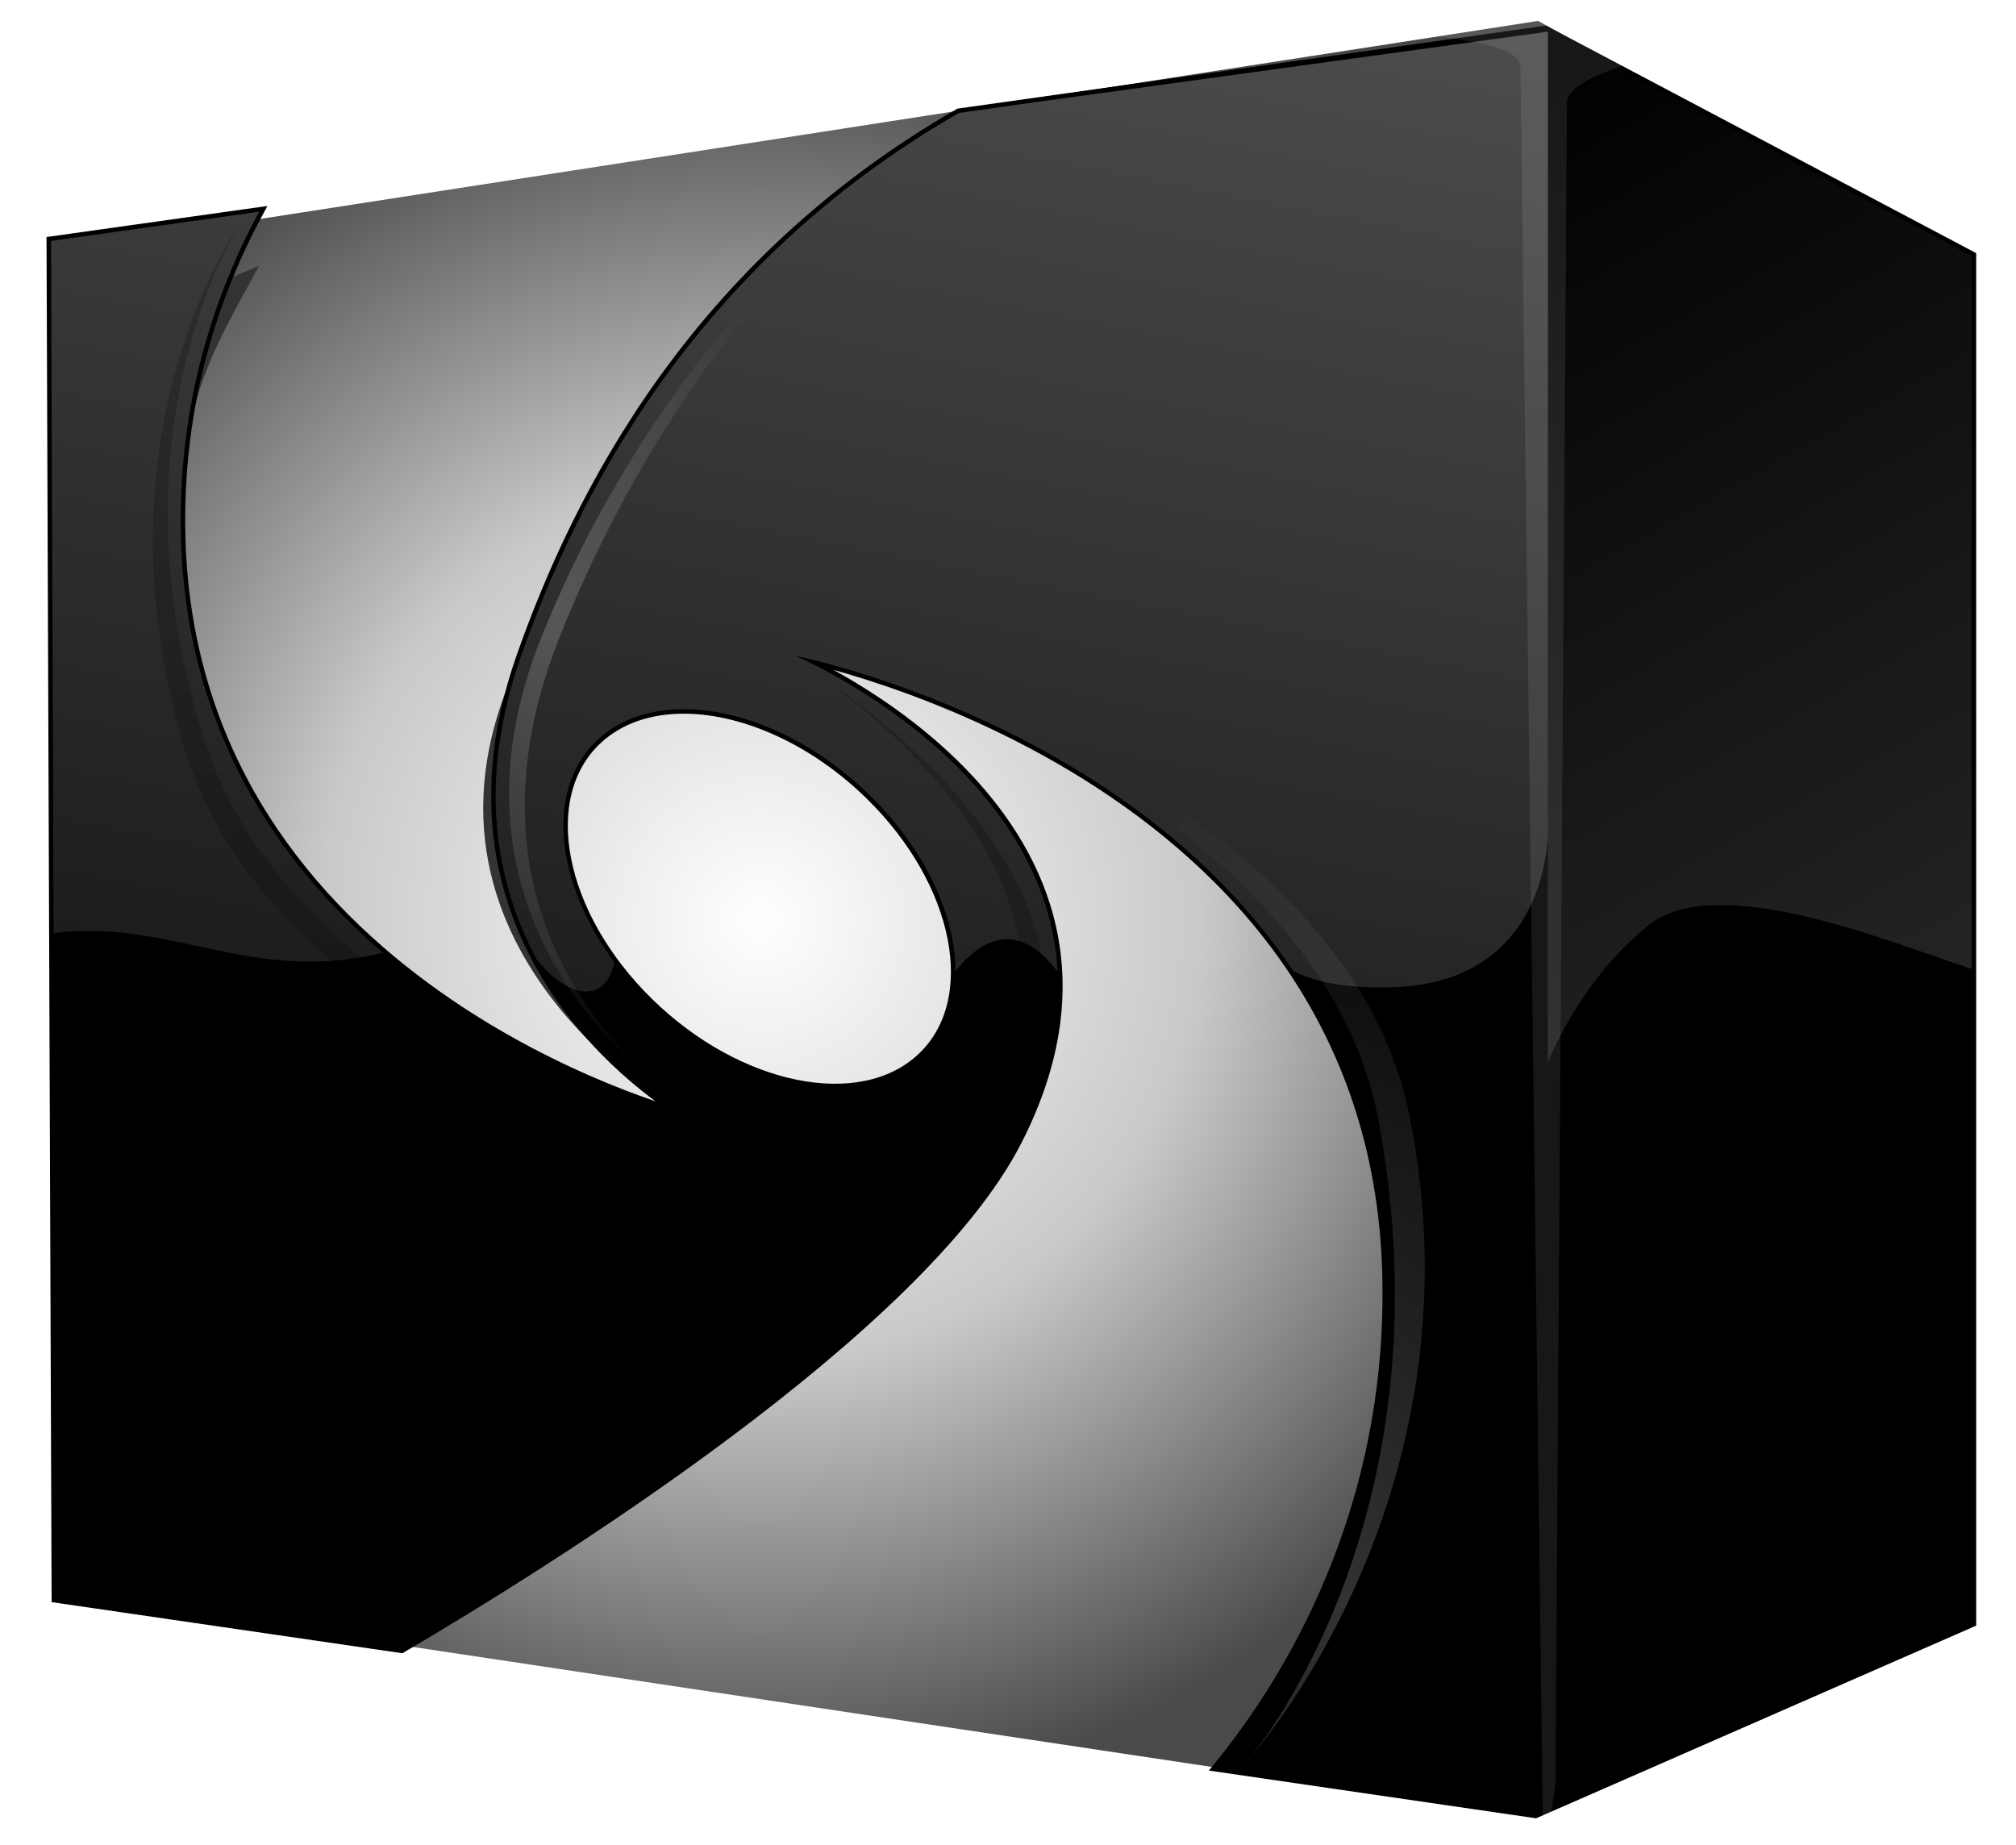 <?xml version="1.0" encoding="UTF-8" standalone="no"?>
<!-- Created with Inkscape (http://www.inkscape.org/) -->
<svg
   xmlns:ns="http://creativecommons.org/ns#"
   xmlns:dc="http://purl.org/dc/elements/1.1/"
   xmlns:cc="http://web.resource.org/cc/"
   xmlns:rdf="http://www.w3.org/1999/02/22-rdf-syntax-ns#"
   xmlns:svg="http://www.w3.org/2000/svg"
   xmlns="http://www.w3.org/2000/svg"
   xmlns:xlink="http://www.w3.org/1999/xlink"
   xmlns:sodipodi="http://sodipodi.sourceforge.net/DTD/sodipodi-0.dtd"
   xmlns:inkscape="http://www.inkscape.org/namespaces/inkscape"
   width="224"
   height="205"
   id="svg2"
   sodipodi:version="0.32"
   inkscape:version="0.45.1"
   version="1.0"
   sodipodi:docbase="/home/changfu/Documents/Cairo-Dock/plug-ins/compiz-icon/data"
   sodipodi:docname="other.svg"
   inkscape:output_extension="org.inkscape.output.svg.inkscape"
   inkscape:export-filename="/home/dfcostal/Daniel/Compiz Fusion.png"
   inkscape:export-xdpi="90"
   inkscape:export-ydpi="90">
  <sodipodi:namedview
     id="base"
     pagecolor="#ffffff"
     bordercolor="#a0a0a0"
     borderopacity="1"
     gridtolerance="10000"
     guidetolerance="10"
     objecttolerance="10"
     inkscape:pageopacity="0.0"
     inkscape:pageshadow="2"
     inkscape:zoom="0.71875"
     inkscape:cx="345.23375"
     inkscape:cy="133.76914"
     inkscape:document-units="px"
     inkscape:current-layer="layer1"
     borderlayer="true"
     inkscape:showpageshadow="false"
     width="250px"
     height="256px"
     inkscape:window-width="1280"
     inkscape:window-height="900"
     inkscape:window-x="51"
     inkscape:window-y="45"
     showguides="true"
     inkscape:guide-bbox="true"
     showgrid="false" />
  <defs
     id="defs4">
    <inkscape:perspective
       id="perspective139"
       inkscape:vp_y="0 : 1000 : 0"
       inkscape:vp_x="0 : 128 : 1"
       inkscape:vp_z="250 : 128 : 1"
       inkscape:persp3d-origin="125 : 85.333333 : 1"
       sodipodi:type="inkscape:persp3d" />
    <linearGradient
       inkscape:collect="always"
       id="linearGradient4712">
      <stop
         offset="0"
         id="stop4714"
         style="stop-color:#ffffff;stop-opacity:1;" />
      <stop
         offset="1"
         id="stop4716"
         style="stop-color:#ffffff;stop-opacity:0;" />
    </linearGradient>
    <linearGradient
       inkscape:collect="always"
       id="linearGradient4704">
      <stop
         offset="0"
         id="stop4706"
         style="stop-color:#ffffff;stop-opacity:1;" />
      <stop
         offset="1"
         id="stop4708"
         style="stop-color:#ffffff;stop-opacity:0;" />
    </linearGradient>
    <linearGradient
       inkscape:collect="always"
       id="linearGradient4690">
      <stop
         offset="0"
         id="stop4692"
         style="stop-color:#ffffff;stop-opacity:1;" />
      <stop
         offset="1"
         id="stop4694"
         style="stop-color:#ffffff;stop-opacity:0;" />
    </linearGradient>
    <linearGradient
       id="linearGradient16789">
      <stop
         offset="0"
         id="stop16791"
         style="stop-color:#000000;stop-opacity:1;" />
      <stop
         offset="0.5"
         id="stop16801"
         style="stop-color:#000000;stop-opacity:1;" />
      <stop
         offset="0.556"
         id="stop16797"
         style="stop-color:#3c3c3c;stop-opacity:1;" />
      <stop
         offset="1"
         id="stop16793"
         style="stop-color:#3c3c3c;stop-opacity:1;" />
    </linearGradient>
    <filter
       inkscape:collect="always"
       id="filter10611"
       x="-0.144"
       y="-0.017"
       width="1.288"
       height="1.033">
      <feGaussianBlur
         inkscape:collect="always"
         id="feGaussianBlur10613"
         stdDeviation="1.578" />
    </filter>
    <linearGradient
       id="linearGradient9323">
      <stop
         offset="0"
         id="stop9325"
         style="stop-color:#000000;stop-opacity:1;" />
      <stop
         offset="1"
         id="stop9327"
         style="stop-color:#000000;stop-opacity:0;" />
    </linearGradient>
    <linearGradient
       inkscape:collect="always"
       id="linearGradient9303">
      <stop
         offset="0"
         id="stop9305"
         style="stop-color:#ffffff;stop-opacity:1;" />
      <stop
         offset="1"
         id="stop9307"
         style="stop-color:#ffffff;stop-opacity:0;" />
    </linearGradient>
    <linearGradient
       id="linearGradient9289">
      <stop
         offset="0"
         id="stop9295"
         style="stop-color:#ffffff;stop-opacity:1;" />
      <stop
         offset="1"
         id="stop9297"
         style="stop-color:#ffffff;stop-opacity:0;" />
    </linearGradient>
    <linearGradient
       id="linearGradient7208">
      <stop
         offset="0"
         id="stop7210"
         style="stop-color:#464646;stop-opacity:1;" />
      <stop
         offset="0.346"
         id="stop7212"
         style="stop-color:#464646;stop-opacity:1;" />
      <stop
         offset="0.444"
         id="stop7214"
         style="stop-color:#242424;stop-opacity:1;" />
      <stop
         offset="1"
         id="stop7216"
         style="stop-color:#242424;stop-opacity:1;" />
    </linearGradient>
    <linearGradient
       id="linearGradient7190">
      <stop
         offset="0"
         id="stop7192"
         style="stop-color:#464646;stop-opacity:1;" />
      <stop
         offset="0.346"
         id="stop7194"
         style="stop-color:#464646;stop-opacity:1;" />
      <stop
         offset="0.444"
         id="stop7196"
         style="stop-color:#242424;stop-opacity:1;" />
      <stop
         offset="1"
         id="stop7198"
         style="stop-color:#242424;stop-opacity:1;" />
    </linearGradient>
    <linearGradient
       id="linearGradient6204">
      <stop
         offset="0"
         id="stop6206"
         style="stop-color:#464646;stop-opacity:1;" />
      <stop
         offset="0.346"
         id="stop6214"
         style="stop-color:#464646;stop-opacity:1;" />
      <stop
         offset="0.444"
         id="stop6216"
         style="stop-color:#242424;stop-opacity:1;" />
      <stop
         offset="1"
         id="stop6208"
         style="stop-color:#242424;stop-opacity:1;" />
    </linearGradient>
    <linearGradient
       id="linearGradient19557">
      <stop
         offset="0"
         id="stop19559"
         style="stop-color:#cecece;stop-opacity:1;" />
      <stop
         offset="1"
         id="stop19561"
         style="stop-color:#4c4c4c;stop-opacity:0;" />
    </linearGradient>
    <linearGradient
       inkscape:collect="always"
       id="linearGradient19543">
      <stop
         offset="0"
         id="stop19545"
         style="stop-color:#000000;stop-opacity:1;" />
      <stop
         offset="1"
         id="stop19547"
         style="stop-color:#000000;stop-opacity:0;" />
    </linearGradient>
    <linearGradient
       id="linearGradient19510">
      <stop
         offset="0"
         id="stop19512"
         style="stop-color:#363636;stop-opacity:1;" />
      <stop
         offset="1"
         id="stop19514"
         style="stop-color:#000000;stop-opacity:0;" />
    </linearGradient>
    <linearGradient
       id="linearGradient6423">
      <stop
         offset="0"
         id="stop6425"
         style="stop-color:#ffffff;stop-opacity:1;" />
      <stop
         offset="1"
         id="stop6427"
         style="stop-color:#ffffff;stop-opacity:0;" />
    </linearGradient>
    <radialGradient
       inkscape:collect="always"
       id="radialGradient6429"
       r="14"
       gradientTransform="matrix(1.071,0,0,1.071,-13,-2.643)"
       cx="182"
       cy="37"
       gradientUnits="userSpaceOnUse"
       xlink:href="#linearGradient6423"
       fy="37"
       fx="182" />
    <linearGradient
       id="linearGradient10257">
      <stop
         offset="0"
         id="stop10259"
         style="stop-color:#e9e9e9;stop-opacity:1;" />
      <stop
         offset="1"
         id="stop10261"
         style="stop-color:#ffffff;stop-opacity:0;" />
    </linearGradient>
    <linearGradient
       id="linearGradient10239">
      <stop
         offset="0"
         id="stop10241"
         style="stop-color:#e9e9e9;stop-opacity:1;" />
      <stop
         offset="1"
         id="stop10243"
         style="stop-color:#ffffff;stop-opacity:0;" />
    </linearGradient>
    <linearGradient
       id="linearGradient6434">
      <stop
         offset="0"
         id="stop6436"
         style="stop-color:#ffffff;stop-opacity:1;" />
      <stop
         offset="0.25"
         id="stop8227"
         style="stop-color:#c9c9c9;stop-opacity:1;" />
      <stop
         offset="0.5"
         id="stop8223"
         style="stop-color:#4b4b4b;stop-opacity:1;" />
      <stop
         offset="1"
         id="stop6438"
         style="stop-color:#3c3c3c;stop-opacity:1;" />
    </linearGradient>
    <linearGradient
       inkscape:collect="always"
       id="linearGradient6307">
      <stop
         offset="0"
         id="stop6309"
         style="stop-color:#ffffff;stop-opacity:1;" />
      <stop
         offset="1"
         id="stop6311"
         style="stop-color:#ffffff;stop-opacity:0;" />
    </linearGradient>
    <linearGradient
       id="linearGradient5707">
      <stop
         offset="0"
         id="stop5709"
         style="stop-color:#2d2d2d;stop-opacity:1;" />
      <stop
         offset="1"
         id="stop5711"
         style="stop-color:#1e1e1e;stop-opacity:1;" />
    </linearGradient>
    <linearGradient
       id="linearGradient5673">
      <stop
         offset="0"
         id="stop5675"
         style="stop-color:#ffffff;stop-opacity:1;" />
      <stop
         offset="1"
         id="stop5677"
         style="stop-color:#ffffff;stop-opacity:0;" />
    </linearGradient>
    <linearGradient
       id="linearGradient5663">
      <stop
         offset="0"
         id="stop5665"
         style="stop-color:#686868;stop-opacity:1;" />
      <stop
         offset="1"
         id="stop5667"
         style="stop-color:#464646;stop-opacity:1;" />
    </linearGradient>
    <linearGradient
       id="linearGradient5599">
      <stop
         offset="0"
         id="stop5601"
         style="stop-color:#000000;stop-opacity:1;" />
      <stop
         offset="1"
         id="stop5603"
         style="stop-color:#000000;stop-opacity:0;" />
    </linearGradient>
    <linearGradient
       id="linearGradient5565">
      <stop
         offset="0"
         id="stop5567"
         style="stop-color:#3a3a3a;stop-opacity:1;" />
      <stop
         offset="1"
         id="stop5569"
         style="stop-color:#000000;stop-opacity:1;" />
    </linearGradient>
    <linearGradient
       inkscape:collect="always"
       id="linearGradient6313"
       x1="202.5"
       y1="212.5"
       x2="197"
       gradientUnits="userSpaceOnUse"
       xlink:href="#linearGradient6307"
       y2="190.5" />
    <linearGradient
       inkscape:collect="always"
       id="linearGradient6373"
       x1="195.75"
       y1="216"
       gradientTransform="translate(1,0)"
       x2="197"
       gradientUnits="userSpaceOnUse"
       xlink:href="#linearGradient6307"
       y2="190.5" />
    <linearGradient
       inkscape:collect="always"
       id="linearGradient4662"
       x1="195.75"
       y1="216"
       gradientTransform="translate(1,0)"
       x2="197"
       gradientUnits="userSpaceOnUse"
       xlink:href="#linearGradient6307"
       y2="190.5" />
    <radialGradient
       inkscape:collect="always"
       id="radialGradient19522"
       r="75.465"
       gradientTransform="matrix(0.669,-1.391,-1.46,-0.702,163.173,309.119)"
       cx="94.009"
       cy="74.625"
       gradientUnits="userSpaceOnUse"
       xlink:href="#linearGradient5565"
       fy="74.625"
       fx="94.009" />
    <radialGradient
       inkscape:collect="always"
       id="radialGradient19527"
       r="75.465"
       gradientTransform="matrix(0.669,0.509,-1.46,0.257,163.173,158.637)"
       cx="94.009"
       cy="74.625"
       gradientUnits="userSpaceOnUse"
       xlink:href="#linearGradient5565"
       fy="74.625"
       fx="94.009" />
    <linearGradient
       inkscape:collect="always"
       id="linearGradient19549"
       x1="60"
       y1="193"
       gradientTransform="translate(0,6)"
       x2="60"
       gradientUnits="userSpaceOnUse"
       xlink:href="#linearGradient19543"
       y2="241" />
    <linearGradient
       inkscape:collect="always"
       id="linearGradient19553"
       x1="60"
       y1="193"
       gradientTransform="translate(80,0)"
       x2="60"
       gradientUnits="userSpaceOnUse"
       xlink:href="#linearGradient19543"
       y2="241" />
    <linearGradient
       inkscape:collect="always"
       id="linearGradient19563"
       x1="102.75"
       y1="217"
       x2="102.75"
       gradientUnits="userSpaceOnUse"
       xlink:href="#linearGradient19557"
       y2="249.5" />
    <linearGradient
       inkscape:collect="always"
       id="linearGradient17774"
       x1="262.062"
       y1="123.831"
       gradientTransform="matrix(1,0,0,-1,0,247.662)"
       x2="567.406"
       gradientUnits="userSpaceOnUse"
       xlink:href="#linearGradient16789"
       y2="123.831" />
    <linearGradient
       inkscape:collect="always"
       id="linearGradient17812"
       x1="128.391"
       y1="205.083"
       gradientTransform="translate(0,-20)"
       x2="128.391"
       gradientUnits="userSpaceOnUse"
       xlink:href="#linearGradient19510"
       y2="254.009" />
    <radialGradient
       inkscape:collect="always"
       id="radialGradient17814"
       r="99.227"
       gradientTransform="matrix(1.977,3.5824868e-7,2.1005602e-7,1.643,-103.45,-145.164)"
       cx="100.846"
       cy="151.778"
       gradientUnits="userSpaceOnUse"
       xlink:href="#linearGradient6434"
       fy="151.778"
       fx="100.846" />
    <linearGradient
       inkscape:collect="always"
       id="linearGradient17816"
       x1="408.723"
       y1="73.896"
       gradientTransform="translate(-220,-20)"
       x2="393.008"
       gradientUnits="userSpaceOnUse"
       xlink:href="#linearGradient6204"
       y2="73.978" />
    <linearGradient
       inkscape:collect="always"
       id="linearGradient17818"
       x1="154.703"
       y1="132.287"
       x2="105.882"
       gradientUnits="userSpaceOnUse"
       xlink:href="#linearGradient6423"
       y2="166.72" />
    <linearGradient
       inkscape:collect="always"
       id="linearGradient17820"
       x1="181.505"
       y1="18.5"
       x2="147.296"
       gradientUnits="userSpaceOnUse"
       xlink:href="#linearGradient9289"
       y2="148.36" />
    <linearGradient
       inkscape:collect="always"
       id="linearGradient17822"
       x1="101.823"
       y1="116.054"
       x2="141.913"
       gradientUnits="userSpaceOnUse"
       xlink:href="#linearGradient6423"
       y2="156.144" />
    <linearGradient
       inkscape:collect="always"
       id="linearGradient17824"
       x1="100.471"
       y1="21.364"
       x2="100.471"
       gradientUnits="userSpaceOnUse"
       xlink:href="#linearGradient9303"
       y2="103.511" />
    <linearGradient
       inkscape:collect="always"
       id="linearGradient17826"
       x1="91.125"
       y1="0.704"
       gradientTransform="translate(-48.698,24.595)"
       x2="141.79"
       gradientUnits="userSpaceOnUse"
       xlink:href="#linearGradient9303"
       y2="83.097" />
    <linearGradient
       inkscape:collect="always"
       id="linearGradient17828"
       x1="154.703"
       y1="132.287"
       gradientTransform="matrix(-1,0,0,-1,198.991,215.907)"
       x2="105.882"
       gradientUnits="userSpaceOnUse"
       xlink:href="#linearGradient9323"
       y2="166.72" />
    <linearGradient
       inkscape:collect="always"
       id="linearGradient17830"
       x1="102.069"
       y1="115.562"
       gradientTransform="matrix(-1,0,0,-1,198.991,216.645)"
       x2="149.565"
       gradientUnits="userSpaceOnUse"
       xlink:href="#linearGradient19543"
       y2="175.622" />
    <linearGradient
       inkscape:collect="always"
       id="linearGradient17832"
       x1="100.471"
       y1="21.364"
       gradientTransform="matrix(-1.256,0,0,-1.256,221.611,237.73)"
       x2="100.471"
       gradientUnits="userSpaceOnUse"
       xlink:href="#linearGradient19543"
       y2="103.511" />
    <linearGradient
       inkscape:collect="always"
       id="linearGradient17834"
       x1="90.387"
       y1="0.212"
       gradientTransform="matrix(-1.256,0,0,-1.256,282.8,206.827)"
       x2="141.79"
       gradientUnits="userSpaceOnUse"
       xlink:href="#linearGradient19543"
       y2="83.097" />
    <linearGradient
       inkscape:collect="always"
       id="linearGradient17836"
       x1="94.937"
       y1="14.477"
       x2="95.429"
       gradientUnits="userSpaceOnUse"
       xlink:href="#linearGradient6423"
       y2="160.079" />
    <linearGradient
       inkscape:collect="always"
       id="linearGradient17838"
       x1="98.38"
       y1="13.493"
       gradientTransform="matrix(-0.672,0,0,-1,305.47,256)"
       x2="182.494"
       gradientUnits="userSpaceOnUse"
       xlink:href="#linearGradient6423"
       y2="234.848" />
    <filter
       inkscape:collect="always"
       id="filter4526">
      <feGaussianBlur
         inkscape:collect="always"
         id="feGaussianBlur4528"
         stdDeviation="5.145" />
    </filter>
    <radialGradient
       inkscape:collect="always"
       id="radialGradient2513"
       r="99.227"
       gradientTransform="matrix(1.971,9.1671678e-2,-9.4289513e-2,1.972,-87.095,-206.799)"
       cx="103.091"
       cy="155.05"
       gradientUnits="userSpaceOnUse"
       xlink:href="#linearGradient6434"
       fy="155.05"
       fx="103.091" />
    <linearGradient
       inkscape:collect="always"
       id="linearGradient2515"
       x1="98.38"
       y1="13.493"
       gradientTransform="matrix(-0.732,0,0,-1.089,322.539,268.048)"
       x2="182.494"
       gradientUnits="userSpaceOnUse"
       xlink:href="#linearGradient6423"
       y2="234.848" />
    <linearGradient
       inkscape:collect="always"
       id="linearGradient2517"
       x1="188.938"
       y1="9.625"
       x2="148.59"
       gradientUnits="userSpaceOnUse"
       xlink:href="#linearGradient4690"
       y2="214.903" />
    <radialGradient
       inkscape:collect="always"
       id="radialGradient2519"
       r="30.862"
       gradientTransform="matrix(1.541,-2.0714803e-2,4.3884634e-2,3.264,-97.298,-344.399)"
       cx="166.658"
       cy="163.516"
       gradientUnits="userSpaceOnUse"
       xlink:href="#linearGradient4712"
       fy="163.516"
       fx="166.658" />
    <radialGradient
       inkscape:collect="always"
       id="radialGradient2521"
       r="25.089"
       gradientTransform="matrix(1,2.3627079e-2,-5.5454165e-2,2.346,3.164,-101.245)"
       cx="79.375"
       cy="73.702"
       gradientUnits="userSpaceOnUse"
       xlink:href="#linearGradient4704"
       fy="73.702"
       fx="79.375" />
    <radialGradient
       inkscape:collect="always"
       id="radialGradient2513-347"
       r="99.227"
       gradientTransform="matrix(1.971,9.1671678e-2,-9.4289513e-2,1.972,-87.095,-206.799)"
       cx="103.091"
       cy="155.05"
       gradientUnits="userSpaceOnUse"
       xlink:href="#linearGradient6434-110"
       fy="155.05"
       fx="103.091" />
    <linearGradient
       id="linearGradient6434-110">
      <stop
         offset="0"
         id="stop2398"
         style="stop-color:#ffffff;stop-opacity:1;" />
      <stop
         offset="0.25"
         id="stop2400"
         style="stop-color:#c9c9c9;stop-opacity:1;" />
      <stop
         offset="0.5"
         id="stop2402"
         style="stop-color:#4b4b4b;stop-opacity:1;" />
      <stop
         offset="1"
         id="stop2404"
         style="stop-color:#3c3c3c;stop-opacity:1;" />
    </linearGradient>
    <linearGradient
       inkscape:collect="always"
       id="linearGradient2515-879"
       y2="234.848"
       y1="13.493"
       gradientTransform="matrix(-0.732,0,0,-1.089,322.539,268.048)"
       x2="182.494"
       gradientUnits="userSpaceOnUse"
       xlink:href="#linearGradient6423-691"
       x1="98.38" />
    <linearGradient
       id="linearGradient6423-691">
      <stop
         offset="0"
         id="stop2408"
         style="stop-color:#ffffff;stop-opacity:1;" />
      <stop
         offset="1"
         id="stop2410"
         style="stop-color:#ffffff;stop-opacity:0;" />
    </linearGradient>
    <linearGradient
       inkscape:collect="always"
       id="linearGradient2517-855"
       y2="214.903"
       y1="9.625"
       x2="148.59"
       gradientUnits="userSpaceOnUse"
       xlink:href="#linearGradient4690-974"
       x1="188.938" />
    <linearGradient
       inkscape:collect="always"
       id="linearGradient4690-974">
      <stop
         offset="0"
         id="stop2414"
         style="stop-color:#ffffff;stop-opacity:1;" />
      <stop
         offset="1"
         id="stop2416"
         style="stop-color:#ffffff;stop-opacity:0;" />
    </linearGradient>
    <radialGradient
       inkscape:collect="always"
       id="radialGradient2519-231"
       r="30.862"
       gradientTransform="matrix(1.541,-2.0714803e-2,4.3884634e-2,3.264,-97.298,-344.399)"
       cx="166.658"
       cy="163.516"
       gradientUnits="userSpaceOnUse"
       xlink:href="#linearGradient4712-872"
       fy="163.516"
       fx="166.658" />
    <linearGradient
       inkscape:collect="always"
       id="linearGradient4712-872">
      <stop
         offset="0"
         id="stop2420"
         style="stop-color:#ffffff;stop-opacity:1;" />
      <stop
         offset="1"
         id="stop2422"
         style="stop-color:#ffffff;stop-opacity:0;" />
    </linearGradient>
    <radialGradient
       inkscape:collect="always"
       id="radialGradient2521-807"
       r="25.089"
       gradientTransform="matrix(1,2.3627079e-2,-5.5454165e-2,2.346,3.164,-101.245)"
       cx="79.375"
       cy="73.702"
       gradientUnits="userSpaceOnUse"
       xlink:href="#linearGradient4704-375"
       fy="73.702"
       fx="79.375" />
    <linearGradient
       inkscape:collect="always"
       id="linearGradient4704-375">
      <stop
         offset="0"
         id="stop2426"
         style="stop-color:#ffffff;stop-opacity:1;" />
      <stop
         offset="1"
         id="stop2428"
         style="stop-color:#ffffff;stop-opacity:0;" />
    </linearGradient>
  </defs>
  <g
     inkscape:groupmode="layer"
     id="layer1"
     inkscape:label="Layer 1">
    <g
       transform="translate(-16.954,-6.103)"
       id="g2501">
      <path
         id="path3262"
         d="M 187.859,8.426 L 234.004,34.307 L 234.004,186.589 L 187.859,207.878 L 24.678,183.374 L 26.144,33.484 L 187.859,8.426 z"
         style="fill:url(#radialGradient2513-347);fill-opacity:1;fill-rule:evenodd;stroke:none;stroke-width:3;stroke-linecap:butt;stroke-linejoin:miter;stroke-miterlimit:4;stroke-dasharray:none;stroke-opacity:1"
         sodipodi:nodetypes="ccccccc" />
      <path
         d="M 188.656,17.469 L 123.5,22.656 C 112.112,30.8 91.416,45.078 74.844,79.031 C 59.037,111.418 92.938,129.969 92.938,129.969 C 92.938,129.969 38.503,115.863 37.062,66 C 36.623,50.977 40.848,44.686 45.75,35.625 L 28.625,42.875 L 29.188,183.688 L 61.562,189.281 C 77.841,179.718 119.257,153.914 130,132.875 C 148.261,97.114 105.312,78.969 105.312,78.969 C 105.312,78.969 169.466,91.534 171.031,147.469 C 171.794,174.386 159.632,193.423 152.219,202.469 L 187.562,207.625 L 230.031,186.406 L 230.031,42.531 L 188.656,17.469 z M 93.281,84.906 C 99.784,85.027 107.422,88.411 113.625,94.5 C 123.55,104.243 126.098,117.291 119.312,123.625 C 112.527,129.959 98.957,127.18 89.031,117.438 C 79.106,107.695 76.558,94.646 83.344,88.312 C 85.888,85.937 89.38,84.834 93.281,84.906 z"
         style="fill:#333333;fill-opacity:1;fill-rule:evenodd;stroke:none;stroke-width:1px;stroke-linecap:butt;stroke-linejoin:miter;stroke-opacity:1;filter:url(#filter4526)"
         sodipodi:nodetypes="ccsccccccsccccccccssssc"
         id="path3555" />
      <path
         d="M 188.656,9.469 L 123.5,18.656 C 93.911,35.654 81.086,61.311 74.844,79.031 C 62.87,113.022 92.938,129.969 92.938,129.969 C 92.938,129.969 38.503,115.863 37.062,66 C 36.623,50.977 40.848,38.686 45.75,29.625 L 22.625,32.875 L 23.188,183.688 L 61.562,189.281 C 77.841,179.718 119.257,153.914 130,132.875 C 148.261,97.114 105.312,78.969 105.312,78.969 C 105.312,78.969 169.466,91.534 171.031,147.469 C 171.794,174.386 159.632,193.423 152.219,202.469 L 187.562,207.625 L 236.031,186.406 L 236.031,34.531 L 188.656,9.469 z M 93.281,84.906 C 99.784,85.027 107.422,88.411 113.625,94.5 C 123.55,104.243 126.098,117.291 119.312,123.625 C 112.527,129.959 98.957,127.18 89.031,117.438 C 79.106,107.695 76.558,94.646 83.344,88.312 C 85.888,85.937 89.38,84.834 93.281,84.906 z"
         id="path3538"
         style="fill:#000000;fill-opacity:1;fill-rule:evenodd;stroke:#000000;stroke-width:1px;stroke-linecap:butt;stroke-linejoin:miter;stroke-opacity:1"
         sodipodi:nodetypes="ccsccccccsccccccccssssc" />
      <path
         id="path5671"
         transform="matrix(1.089,0,0,1.089,-10.025,-10.657)"
         style="opacity:0.3;fill:#ffffff;fill-opacity:1;fill-rule:evenodd;stroke:none;stroke-width:1px;stroke-linecap:butt;stroke-linejoin:miter;stroke-opacity:1;filter:url(#filter10611)"
         sodipodi:nodetypes="cccccccc"
         d="M 181.913,17.173 L 170.047,19.017 C 170.047,19.017 179.78,19.595 179.899,22.131 L 182.242,205.59 L 183.478,197.492 L 184.649,25.896 C 184.649,23.452 191.992,21.631 191.992,21.631 L 181.913,17.173 z" />
      <path
         d="M 188.934,9.62 L 188.934,10.47 L 188.934,124.205 C 188.934,124.205 192.295,115.234 200.093,108.929 C 207.852,102.656 227.77,111.125 236.02,113.76 L 236.02,34.523 L 188.934,9.62 z"
         id="path9728"
         style="opacity:0.3;fill:url(#linearGradient2515-879);fill-opacity:1;fill-rule:evenodd;stroke:none;stroke-width:1px;stroke-linecap:butt;stroke-linejoin:miter;stroke-opacity:1"
         sodipodi:nodetypes="cccsccc" />
      <path
         d="M 188.938,9.625 L 131.438,17.531 L 123.5,18.656 C 93.911,35.654 81.086,61.311 74.844,79.031 C 69.84,93.237 72.176,104.46 76.594,112.719 C 80.165,117.185 84.254,117.622 85.219,113.031 C 78.591,104.059 77.54,93.73 83.344,88.312 C 85.888,85.937 89.38,84.834 93.281,84.906 C 99.784,85.027 107.422,88.411 113.625,94.5 C 119.768,100.53 123.097,107.814 123.125,114 C 126.729,109.525 130.692,109.033 134.469,114.094 C 133.225,90.777 105.312,78.969 105.312,78.969 C 105.312,78.969 142.087,86.176 160.625,113.969 C 163.727,115.663 168.481,115.879 171.406,115.812 C 189.473,115.439 188.937,98.219 188.938,98.219 L 188.938,10.469 L 188.938,9.625 z M 45.75,29.625 L 22.625,32.875 L 22.906,109.781 C 36.107,108.16 44.82,115.526 59.5,111.969 C 47.933,102.031 37.677,87.278 37.062,66 C 36.623,50.977 40.848,38.686 45.75,29.625 z"
         id="path4683"
         style="opacity:0.3;fill:url(#linearGradient2517-855);fill-opacity:1;fill-rule:evenodd;stroke:none;stroke-width:1px;stroke-linecap:butt;stroke-linejoin:miter;stroke-opacity:1"
         sodipodi:nodetypes="cccsccssscccccccccccccc" />
      <path
         d="M 113.535,79.592 C 113.535,79.592 163.734,96.488 170.087,130.435 C 178.501,175.395 155.565,201.739 155.565,201.739 C 155.565,201.739 182.109,172.627 173.565,130.087 C 166.449,94.653 113.535,79.592 113.535,79.592 z"
         id="path4698"
         style="opacity:0.2;fill:url(#radialGradient2519-231);fill-opacity:1;fill-rule:evenodd;stroke:none;stroke-width:1px;stroke-linecap:butt;stroke-linejoin:miter;stroke-opacity:1"
         sodipodi:nodetypes="cscsc" />
      <path
         id="path4700"
         d="M 89.452,130.261 C 89.452,130.261 49.321,117.631 39.842,88.858 C 28.396,54.117 43.694,30.87 43.694,30.87 C 43.694,30.87 27.022,53.687 37.271,88.71 C 46.674,120.84 89.452,130.261 89.452,130.261 z"
         style="opacity:0.2;fill:#000000;fill-rule:evenodd;stroke:none;stroke-width:1px;stroke-linecap:butt;stroke-linejoin:miter;stroke-opacity:1"
         sodipodi:nodetypes="cscsc" />
      <path
         d="M 92.409,128.261 C 92.409,128.261 65.436,111.213 79.146,76.858 C 95.58,35.677 123.694,18.87 123.694,18.87 C 123.694,18.87 93.385,36.656 77.184,76.71 C 63.523,110.484 92.409,128.261 92.409,128.261 z"
         id="path4702"
         style="opacity:0.2;fill:url(#radialGradient2521-807);fill-opacity:1;fill-rule:evenodd;stroke:none;stroke-width:1px;stroke-linecap:butt;stroke-linejoin:miter;stroke-opacity:1"
         sodipodi:nodetypes="cscsc" />
      <path
         id="path4720"
         d="M 105.535,79.592 C 105.535,79.592 143.41,102.294 126.087,130.435 C 106.252,162.658 61.565,185.739 61.565,185.739 C 61.565,185.739 110.879,163.434 129.565,130.087 C 144.994,102.553 105.535,79.592 105.535,79.592 z"
         style="opacity:0.2;fill:#000000;fill-opacity:1;fill-rule:evenodd;stroke:none;stroke-width:1px;stroke-linecap:butt;stroke-linejoin:miter;stroke-opacity:1"
         sodipodi:nodetypes="cscsc" />
    </g>
  </g>
</svg>
